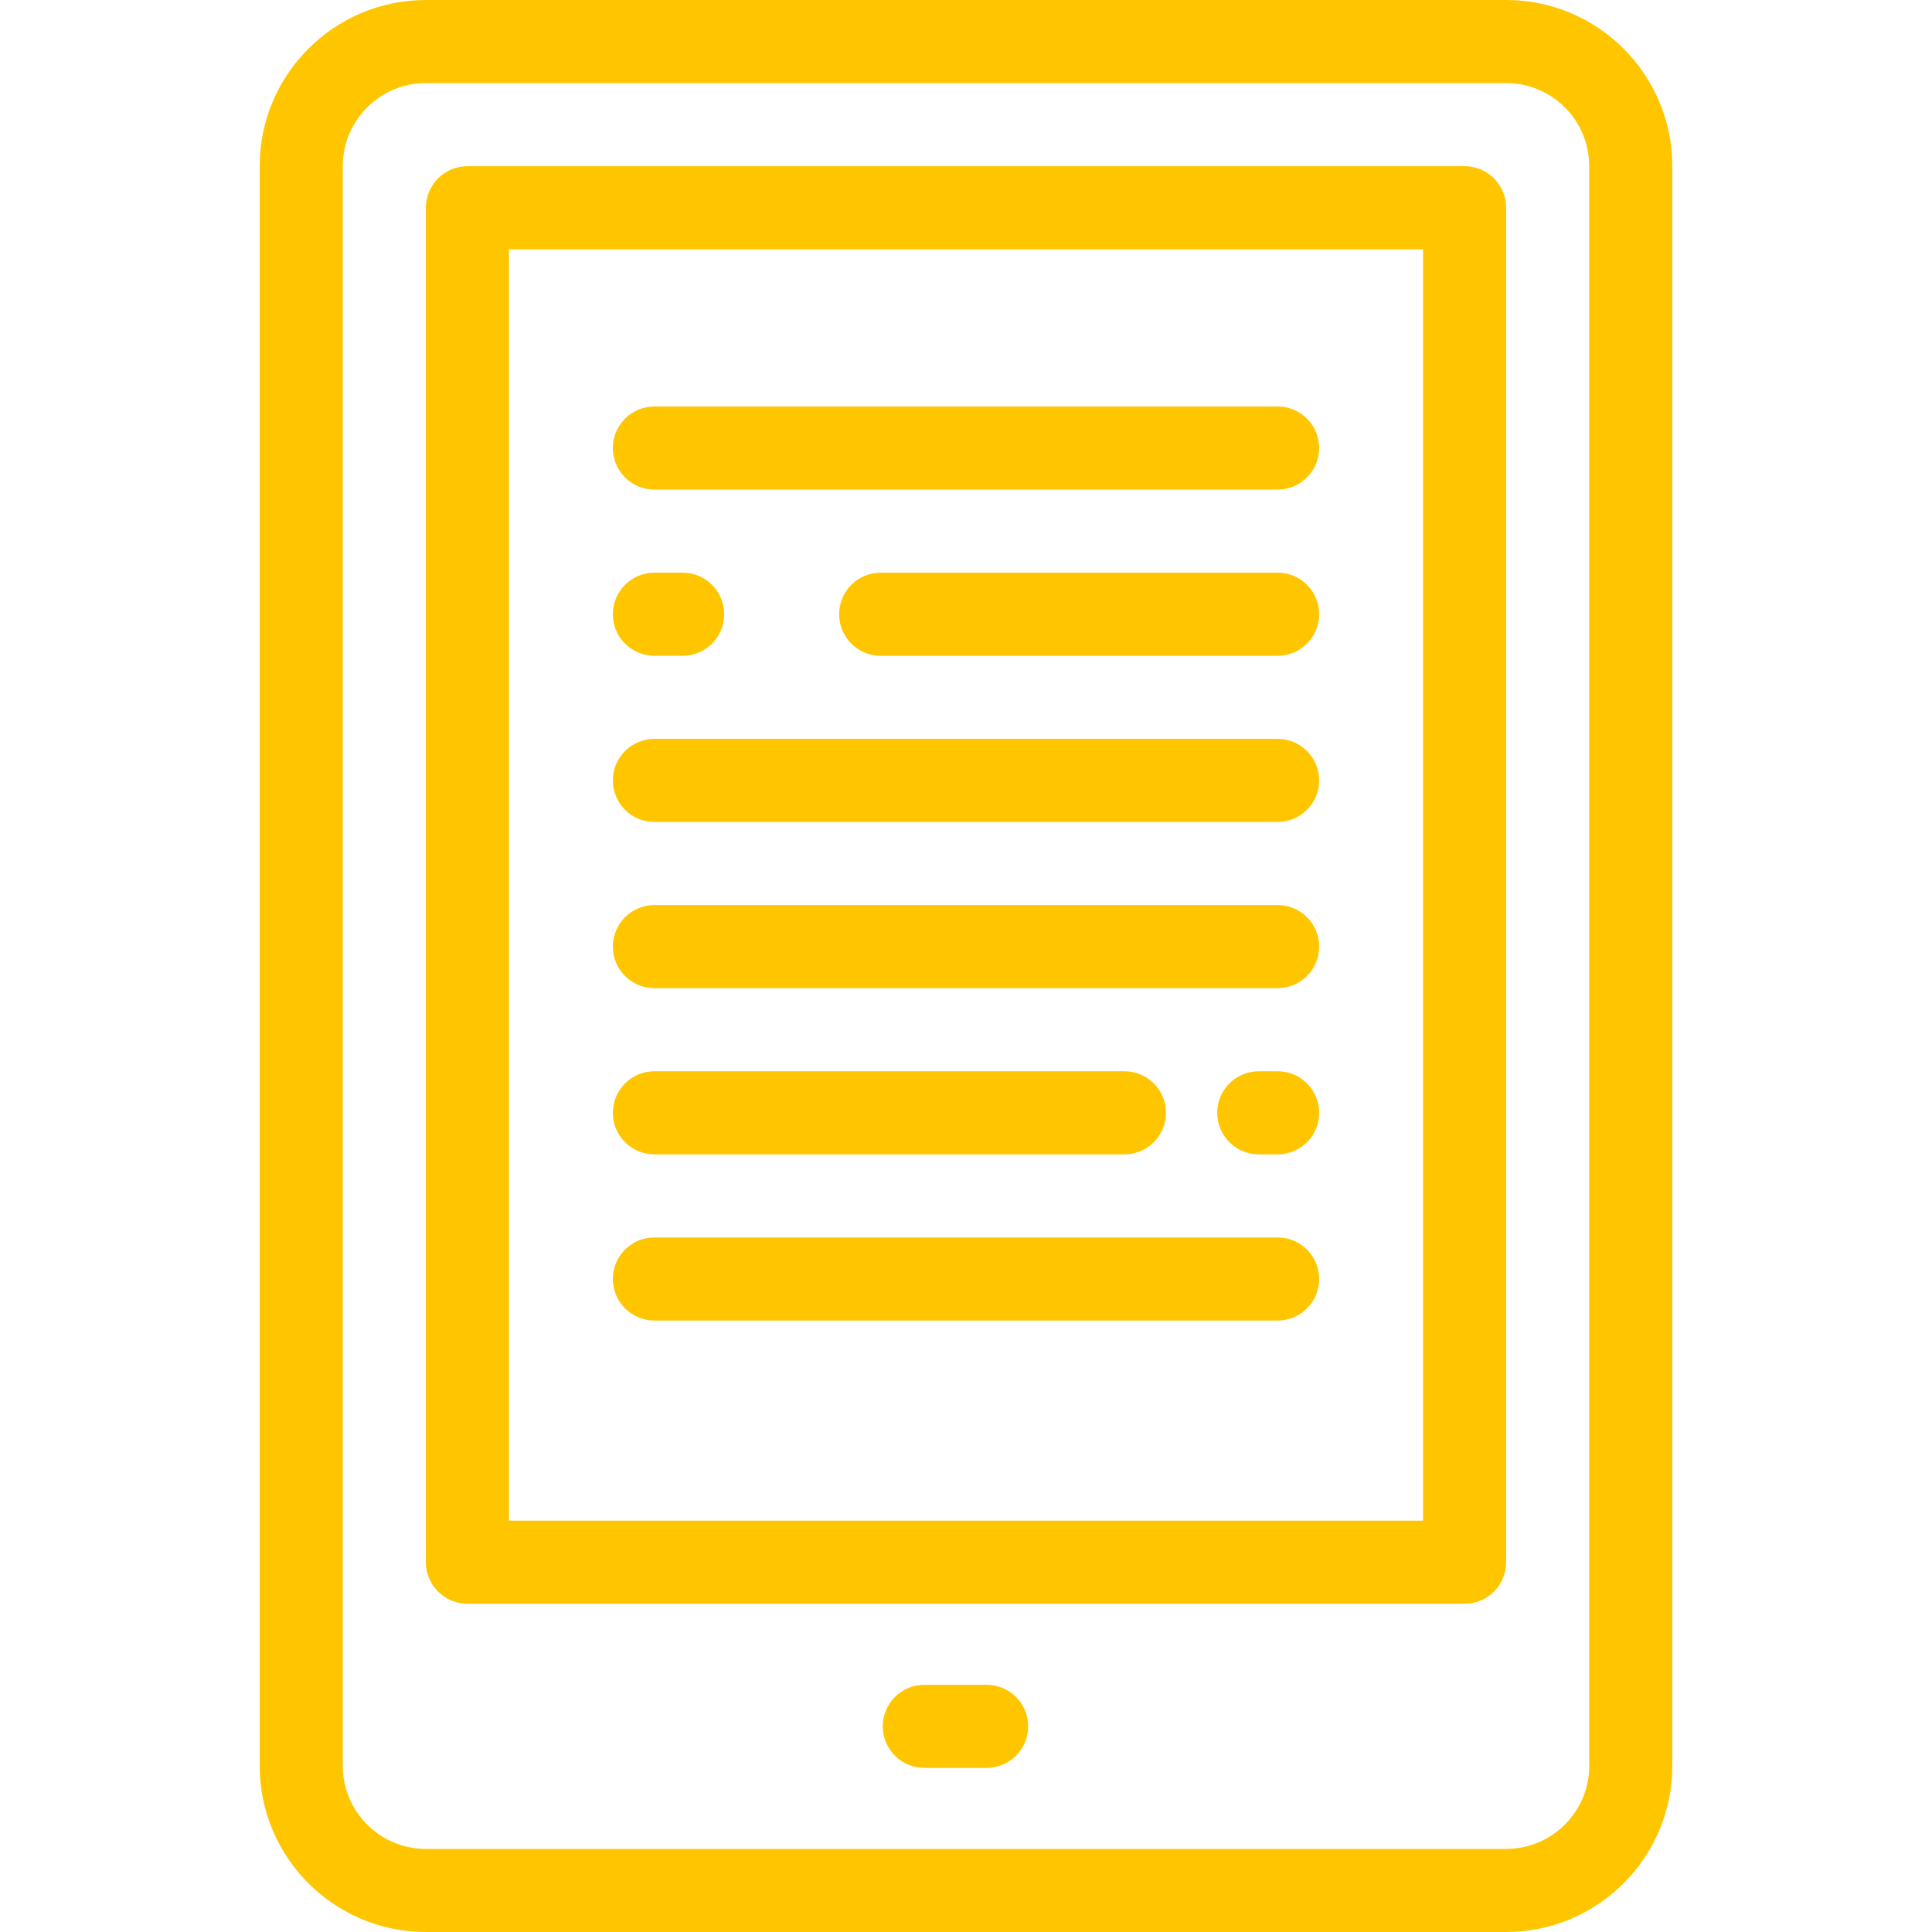 <svg xmlns="http://www.w3.org/2000/svg" viewBox="0 0 512 512" width="512" height="512"><g fill="#ffc600"><path d="M399.159 0H112.841C88.567 0 68.818 19.749 68.818 44.024v423.951c0 24.275 19.749 44.024 44.023 44.024h286.317c24.275 0 44.024-19.749 44.024-44.024V44.024C443.183 19.749 423.433 0 399.159 0zm0 489.979H112.841c-12.133 0-22.002-9.87-22.002-22.003V44.024c0-12.133 9.87-22.003 22.002-22.003h286.317c12.133 0 22.003 9.87 22.003 22.003v423.951h.001c0 12.133-9.871 22.004-22.003 22.004z"/><path d="M388.13 44.043H123.872c-6.08 0-11.011 4.93-11.011 11.011v358.951c0 6.081 4.931 11.011 11.011 11.011H388.13c6.08 0 11.011-4.93 11.011-11.011V55.054c-.001-6.081-4.931-11.011-11.011-11.011zm-11.011 358.951H134.882V66.065h242.237v336.929zM261.469 446.486h-16.516c-6.08 0-11.011 4.93-11.011 11.011 0 6.081 4.931 11.011 11.011 11.011h16.516c6.08 0 11.011-4.929 11.011-11.011-.001-6.081-4.931-11.011-11.011-11.011z"/><path d="M173.42 129.743h165.161c6.08 0 11.011-4.93 11.011-11.011s-4.931-11.011-11.011-11.011H173.42c-6.08 0-11.011 4.93-11.011 11.011s4.931 11.011 11.011 11.011zM338.581 151.765h-105.19c-6.08 0-11.011 4.93-11.011 11.011s4.931 11.011 11.011 11.011h105.19c6.08 0 11.011-4.93 11.011-11.011s-4.931-11.011-11.011-11.011zM173.42 173.786h7.486c6.08 0 11.011-4.93 11.011-11.011s-4.931-11.011-11.011-11.011h-7.486c-6.08 0-11.011 4.93-11.011 11.011s4.931 11.011 11.011 11.011zM173.42 217.829h165.161c6.08 0 11.011-4.93 11.011-11.011 0-6.081-4.931-11.011-11.011-11.011H173.42c-6.08 0-11.011 4.93-11.011 11.011 0 6.081 4.931 11.011 11.011 11.011zM173.42 261.872h165.161c6.08 0 11.011-4.93 11.011-11.011s-4.931-11.011-11.011-11.011H173.42c-6.08 0-11.011 4.93-11.011 11.011s4.931 11.011 11.011 11.011zM338.581 283.894h-4.992c-6.08 0-11.011 4.93-11.011 11.011s4.931 11.011 11.011 11.011h4.992c6.08 0 11.011-4.93 11.011-11.011s-4.931-11.011-11.011-11.011zM173.42 305.915h124.568c6.08 0 11.011-4.93 11.011-11.011s-4.931-11.011-11.011-11.011H173.42c-6.08 0-11.011 4.93-11.011 11.011s4.931 11.011 11.011 11.011zM173.42 349.958h165.161c6.08 0 11.011-4.93 11.011-11.011s-4.931-11.011-11.011-11.011H173.42c-6.08 0-11.011 4.93-11.011 11.011s4.931 11.011 11.011 11.011z"/></g></svg>